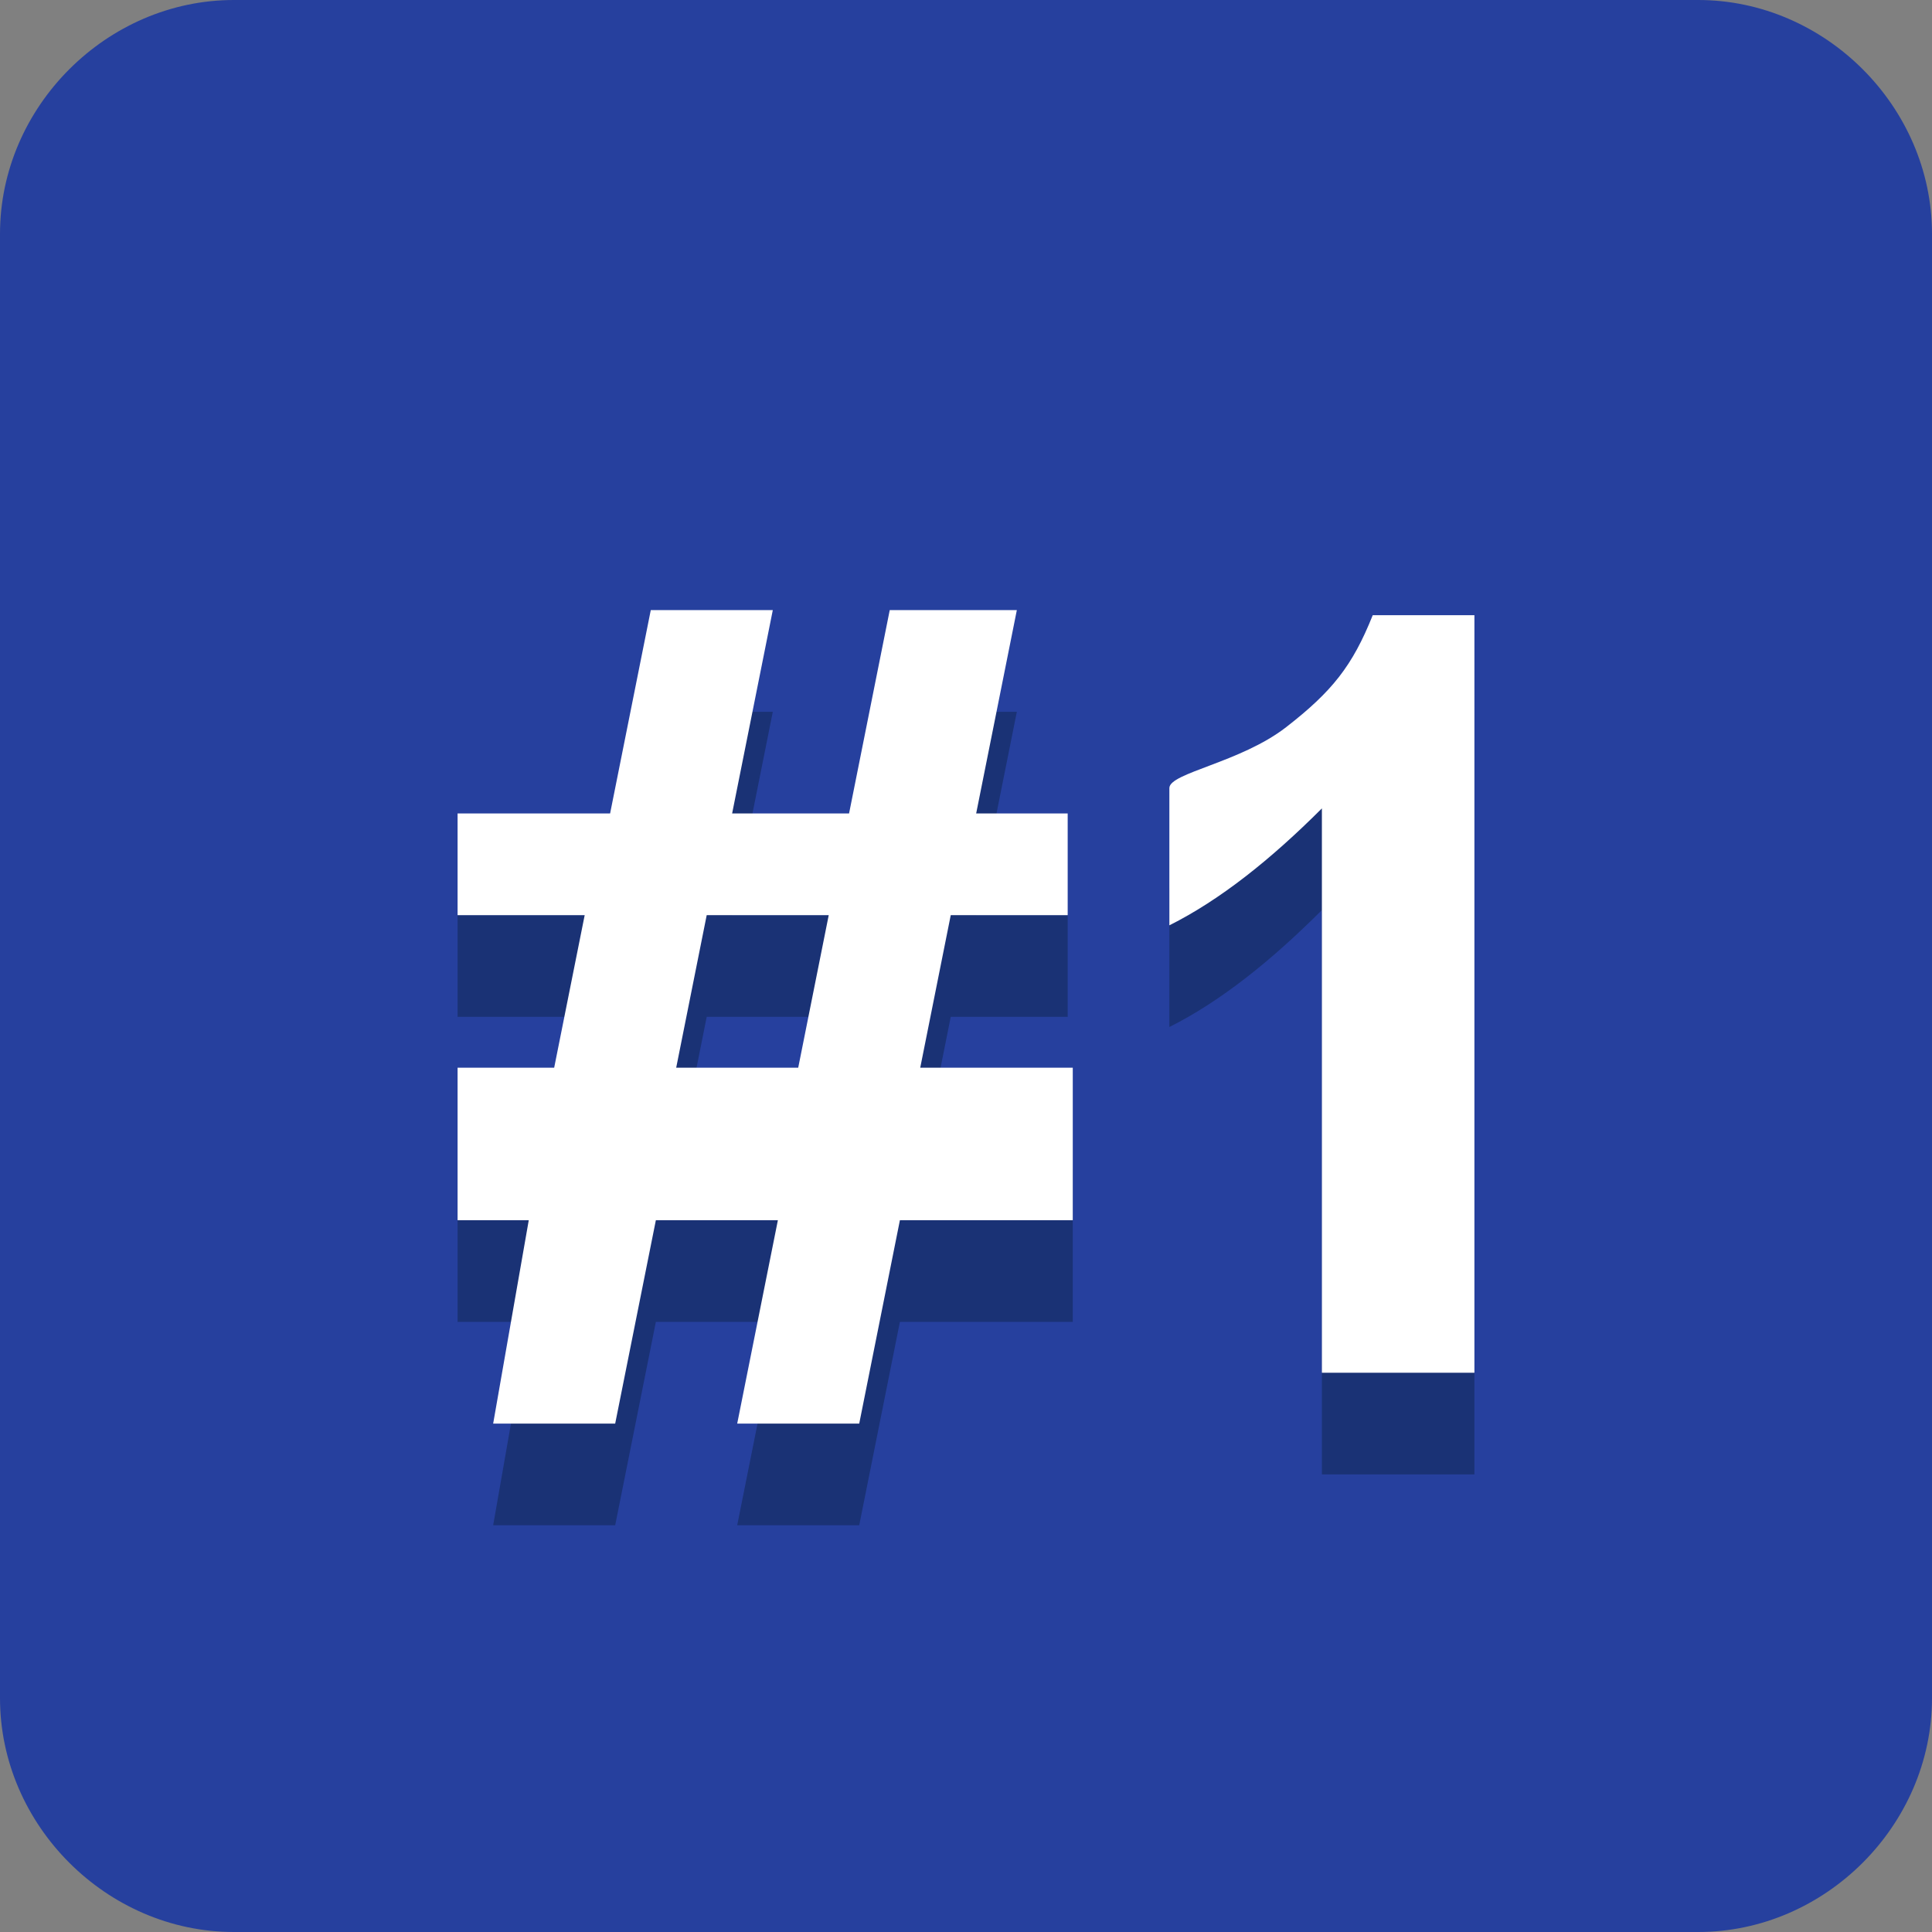 <?xml version="1.0" encoding="utf-8"?>
<!-- Generator: Adobe Illustrator 24.1.1, SVG Export Plug-In . SVG Version: 6.00 Build 0)  -->
<svg version="1.1" id="Layer_1" xmlns="http://www.w3.org/2000/svg" xmlns:xlink="http://www.w3.org/1999/xlink" x="0px" y="0px"
	 viewBox="0 0 38 38" enable-background="new 0 0 38 38" xml:space="preserve">
<rect x="0" y="0" width="38" height="38" fill="#808080" stroke="none"/>
<g id="XMLID_91_">
	<g id="white_rect_147_">
		<path id="XMLID_139_" fill="#26409E" d="M38,33.4c0,2.5-2.1,4.6-4.6,4.6H4.6C2.1,38,0,35.9,0,33.4V4.6C0,2.1,2.1,0,4.6,0h28.8
			C35.9,0,38,2.1,38,4.6V33.4z"/>
	</g>
	<g id="XMLID_4583_">
		<g id="XMLID_191_">
			<g id="XMLID_215_">
				<path id="XMLID_218_" fill="#1A3275" d="M10.4,26H9v-3h1.9l0.6-3H9v-2h3l0.8-4h2.4l-0.8,4h2.3l0.8-4H20l-0.8,4H21v2h-2.3l-0.6,3
					h3v3h-3.4l-0.8,4h-2.4l0.8-4h-2.4l-0.8,4H9.7L10.4,26z M13.9,20l-0.6,3h2.4l0.6-3H13.9z"/>
				<path id="XMLID_216_" fill="#1A3275" d="M29,29h-3V17.9c-1,1-2,1.8-3,2.3v-2.7c0-0.3,1.4-0.5,2.3-1.2c0.9-0.7,1.3-1.2,1.7-2.2h2
					V29z"/>
			</g>
		</g>
	</g>
	<g id="XMLID_4335_">
		<path id="XMLID_4363_" fill="#FFFFFF" d="M10.4,24H9v-3h1.9l0.6-3H9v-2h3l0.8-4h2.4l-0.8,4h2.3l0.8-4H20l-0.8,4H21v2h-2.3l-0.6,3
			h3v3h-3.4l-0.8,4h-2.4l0.8-4h-2.4l-0.8,4H9.7L10.4,24z M13.9,18l-0.6,3h2.4l0.6-3H13.9z"/>
		<path id="XMLID_4337_" fill="#FFFFFF" d="M29,27h-3V15.9c-1,1-2,1.8-3,2.3v-2.7c0-0.3,1.4-0.5,2.3-1.2s1.3-1.2,1.7-2.2h2V27z"/>
	</g>
</g>
</svg>
